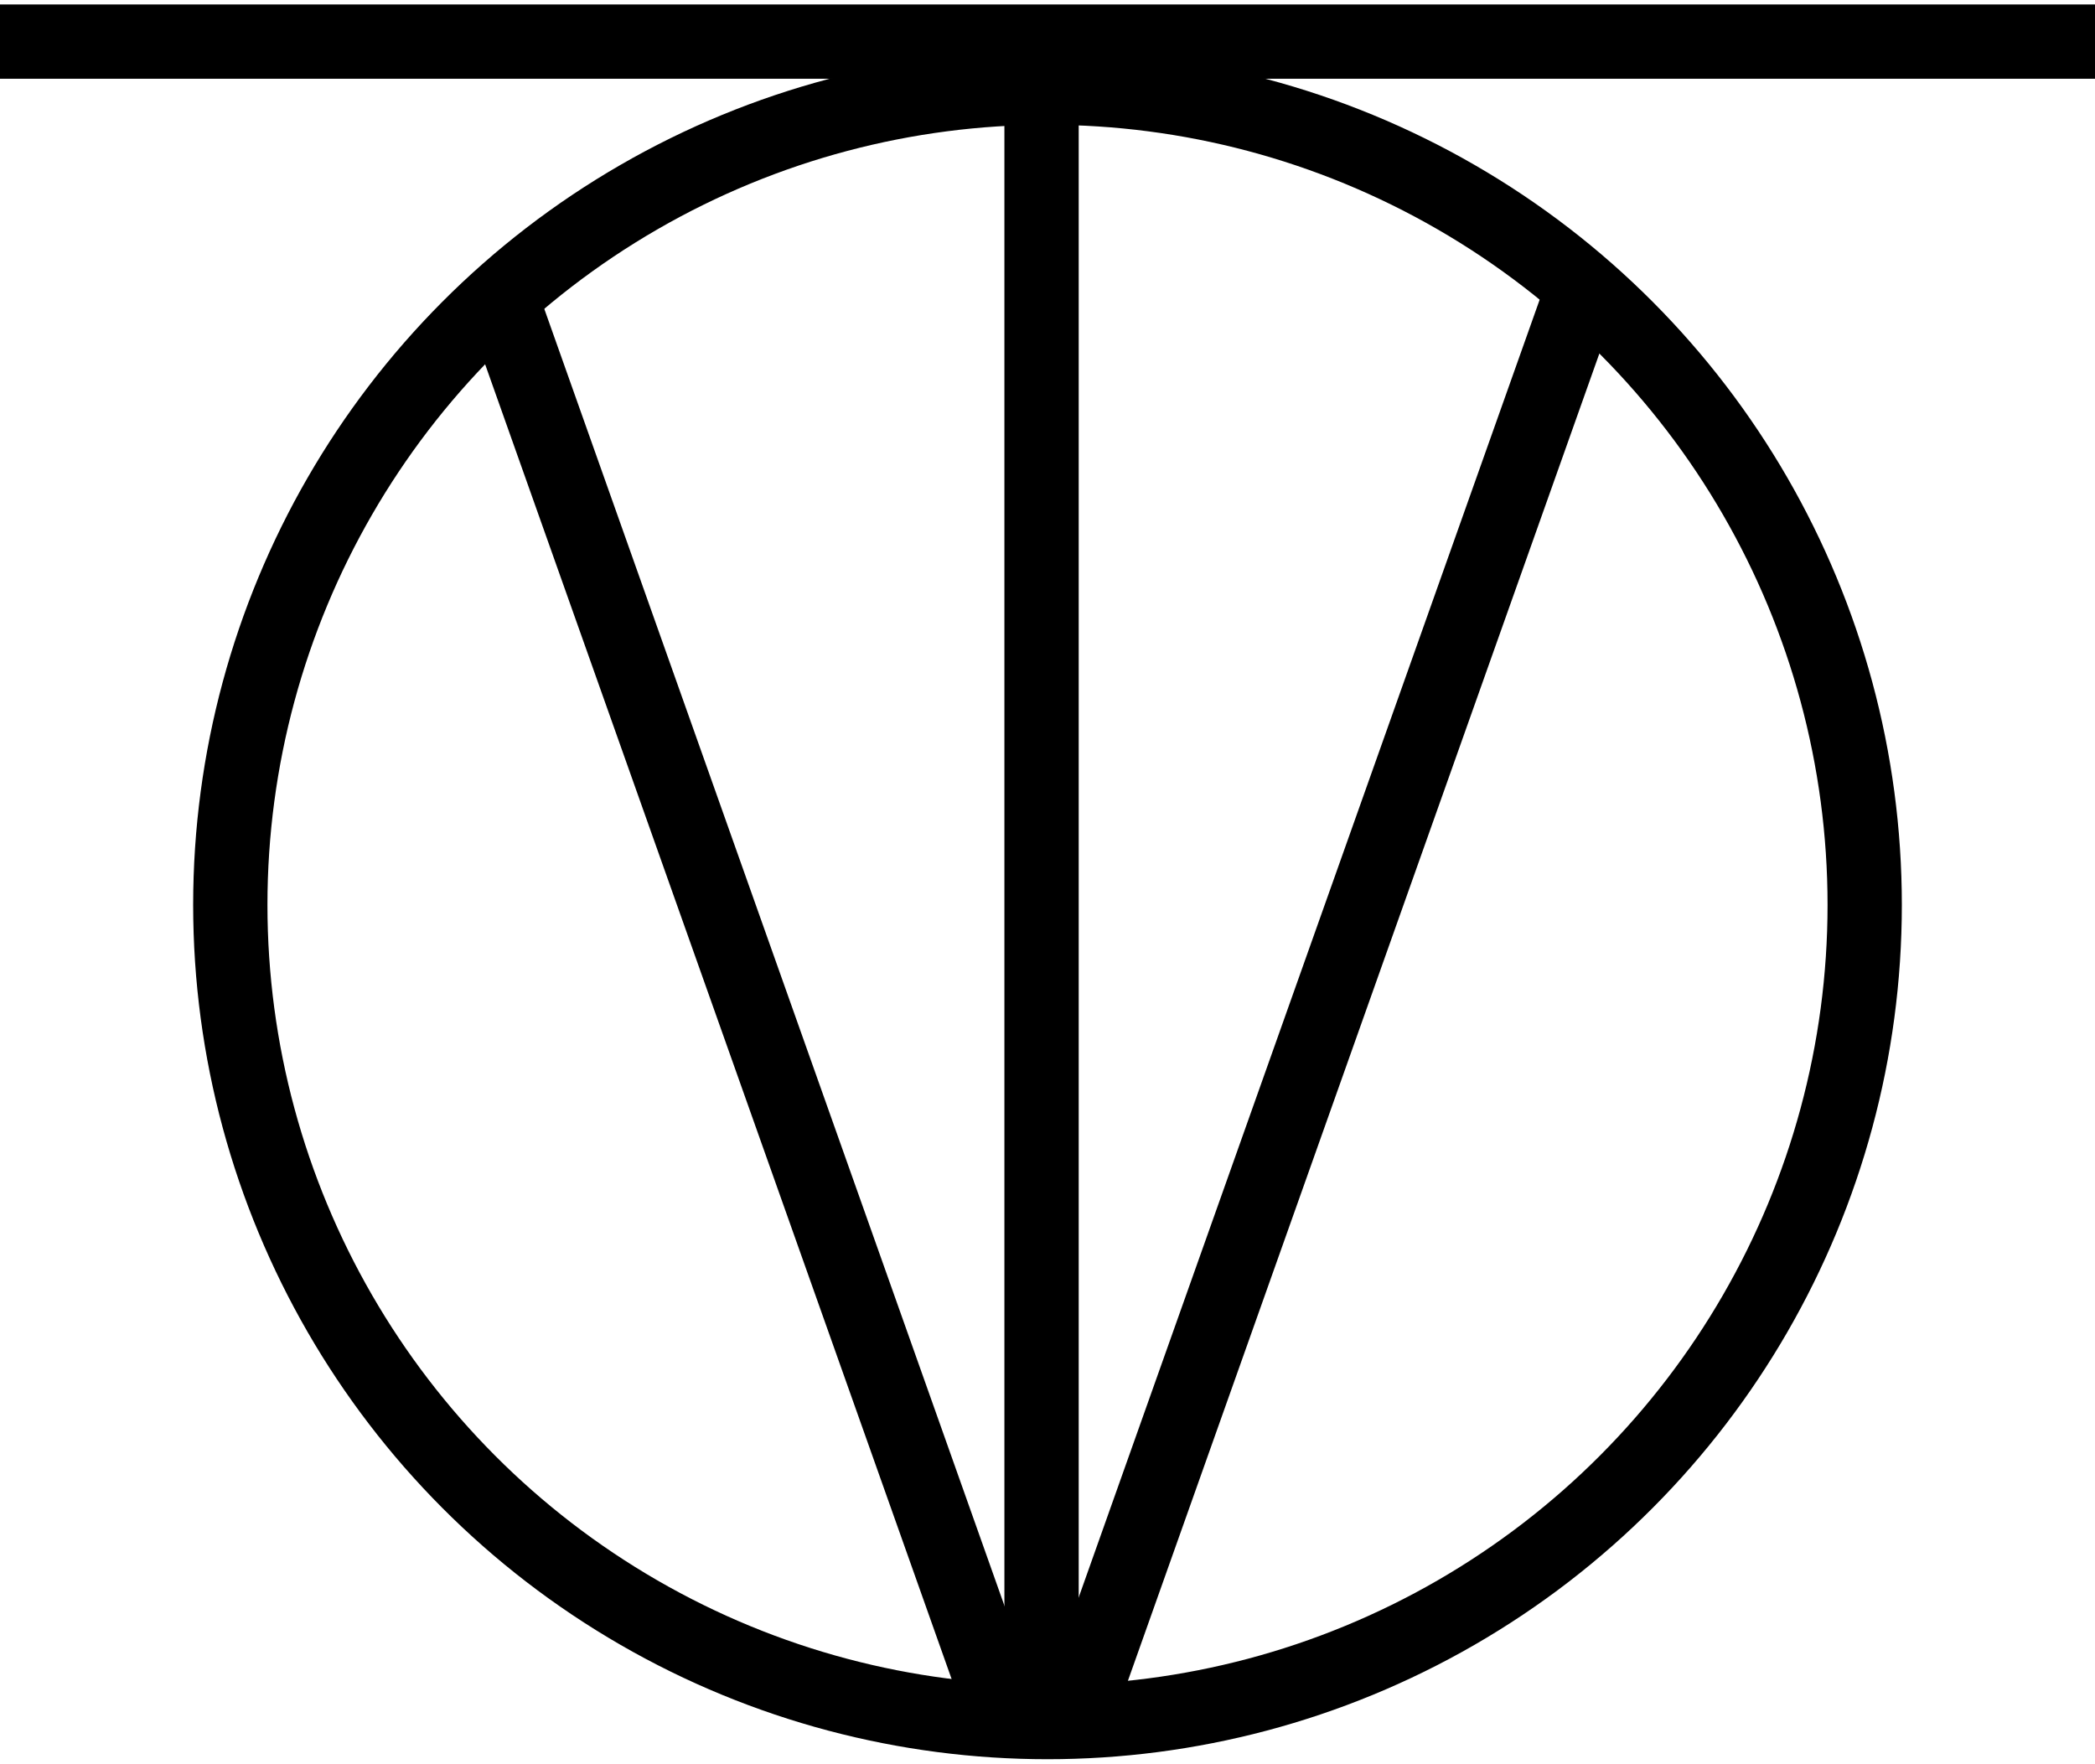 <?xml version="1.0" encoding="utf-8"?>
<!-- Generator: Adobe Illustrator 19.2.1, SVG Export Plug-In . SVG Version: 6.00 Build 0)  -->
<svg version="1.1" id="Laag_1" xmlns="http://www.w3.org/2000/svg" xmlns:xlink="http://www.w3.org/1999/xlink" x="0px" y="0px"
	 viewBox="0 0 282 237.4" style="enable-background:new 0 0 282 237.4;" xml:space="preserve">
<style type="text/css">
	.st0{fill:none;stroke:#000000;stroke-width:10;stroke-miterlimit:10;}
</style>
<circle class="st0" cx="141" cy="121.8" r="110"/>
<line class="st0" x1="0" y1="5.6" x2="282" y2="5.6"/>
<line class="st0" x1="-499" y1="-114.2" x2="-499" y2="-108.2"/>
<line class="st0" x1="140.2" y1="233.8" x2="140.2" y2="9.8"/>
<line class="st0" x1="134" y1="227.7" x2="67.4" y2="40"/>
<line class="st0" x1="146" y1="227.7" x2="213.1" y2="38.8"/>
</svg>
